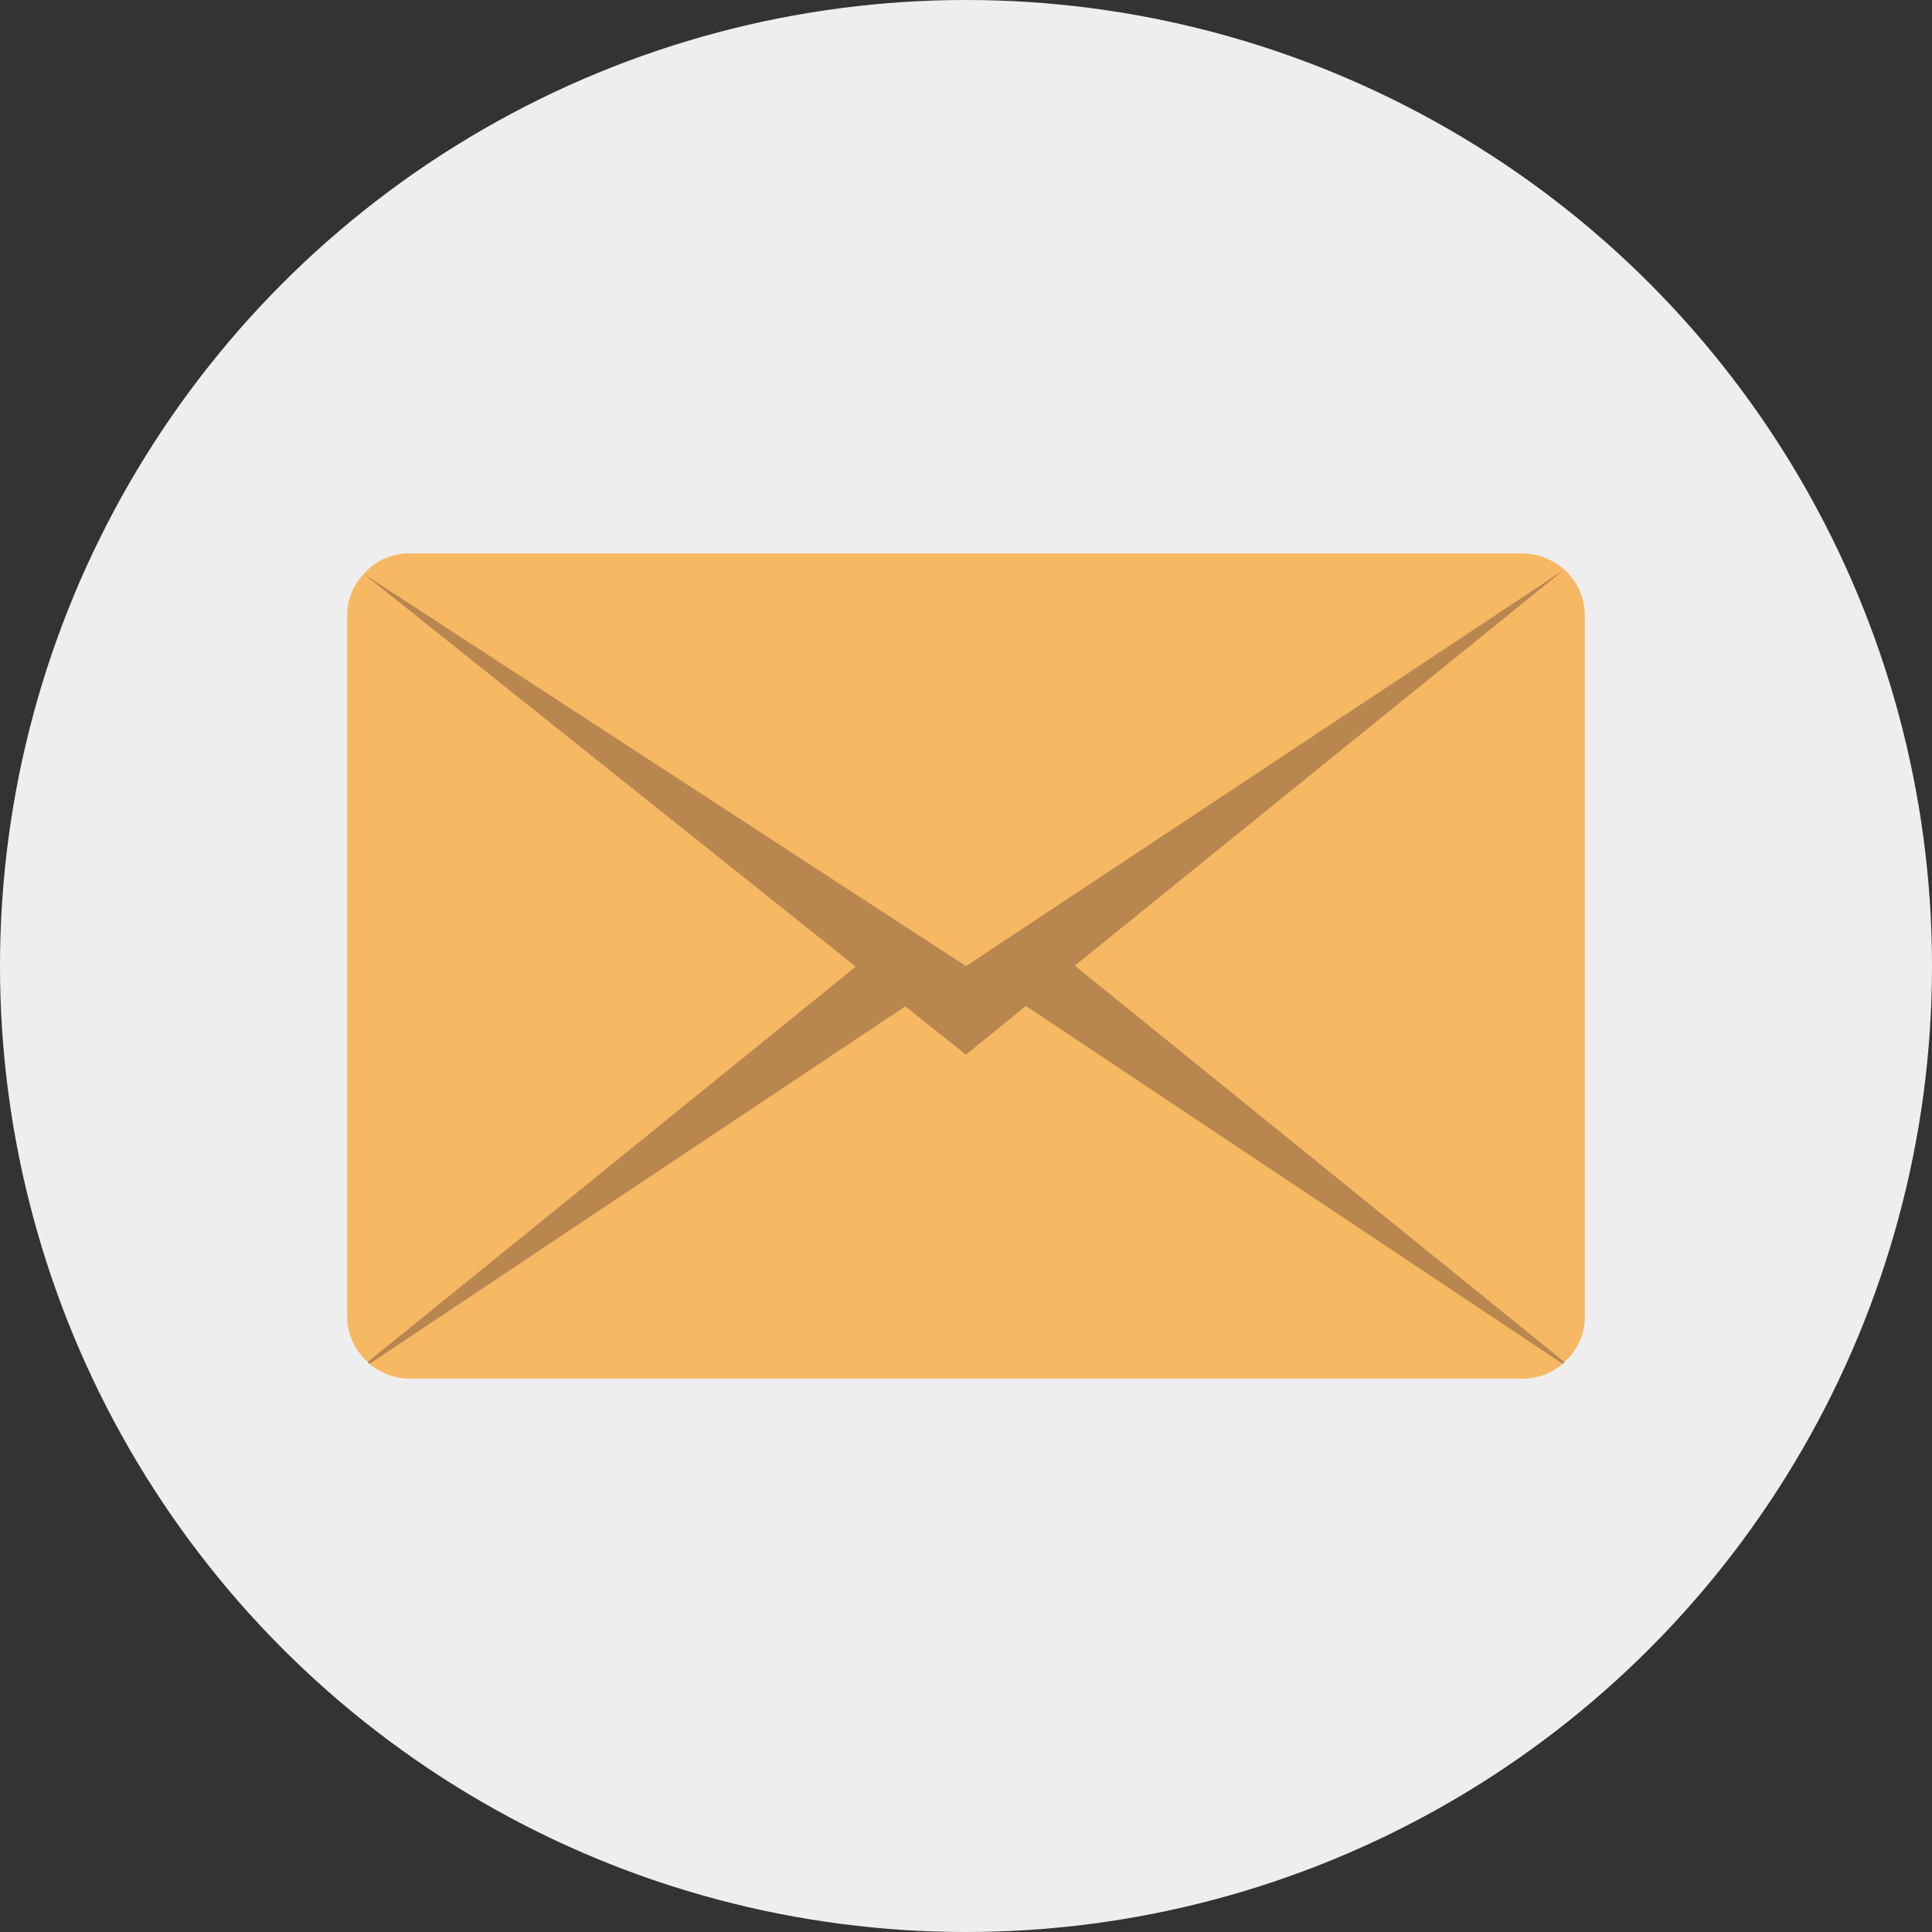 <svg xmlns="http://www.w3.org/2000/svg" width="128" height="128" viewBox="0 0 128 128"><rect x="0" y="0" width="128" height="128" fill="#333333" stroke="none"/><circle cx="64" cy="64" r="64" fill="#eee"/><path d="M105,40.8V87.2a4.031,4.031,0,0,1-1.345,3.036l-.122.122a4.092,4.092,0,0,1-2.669.978H27.136a4.078,4.078,0,0,1-2.648-.978.346.346,0,0,1-.122-.122A4.048,4.048,0,0,1,23,87.2V40.8a3.946,3.946,0,0,1,1.1-2.771,3.824,3.824,0,0,1,1.039-.856,4.154,4.154,0,0,1,2-.509h73.729A4.324,4.324,0,0,1,103.92,38,4.168,4.168,0,0,1,105,40.8Z" fill="#f6b863"/><path d="M103.638,37.736,71.2,63.985l-3.249,2.67L64,69.88l-4.03-3.213L56.7,64.046,24.1,38.025,64,64.009Z" fill="#b8874f"/><path d="M103.655,90.24l-.122.122L67.514,66.343a2.681,2.681,0,0,0,.407-.428A2.388,2.388,0,0,0,69.1,64.774a2.471,2.471,0,0,0,1.08-.9h.9Z" fill="#b8874f"/><path d="M60.384,66.4l-35.9,23.958a.346.346,0,0,1-.122-.122L56.9,63.878h1a2.412,2.412,0,0,0,1.12,1.345A2.331,2.331,0,0,0,60.384,66.4Z" fill="#b8874f"/></svg>